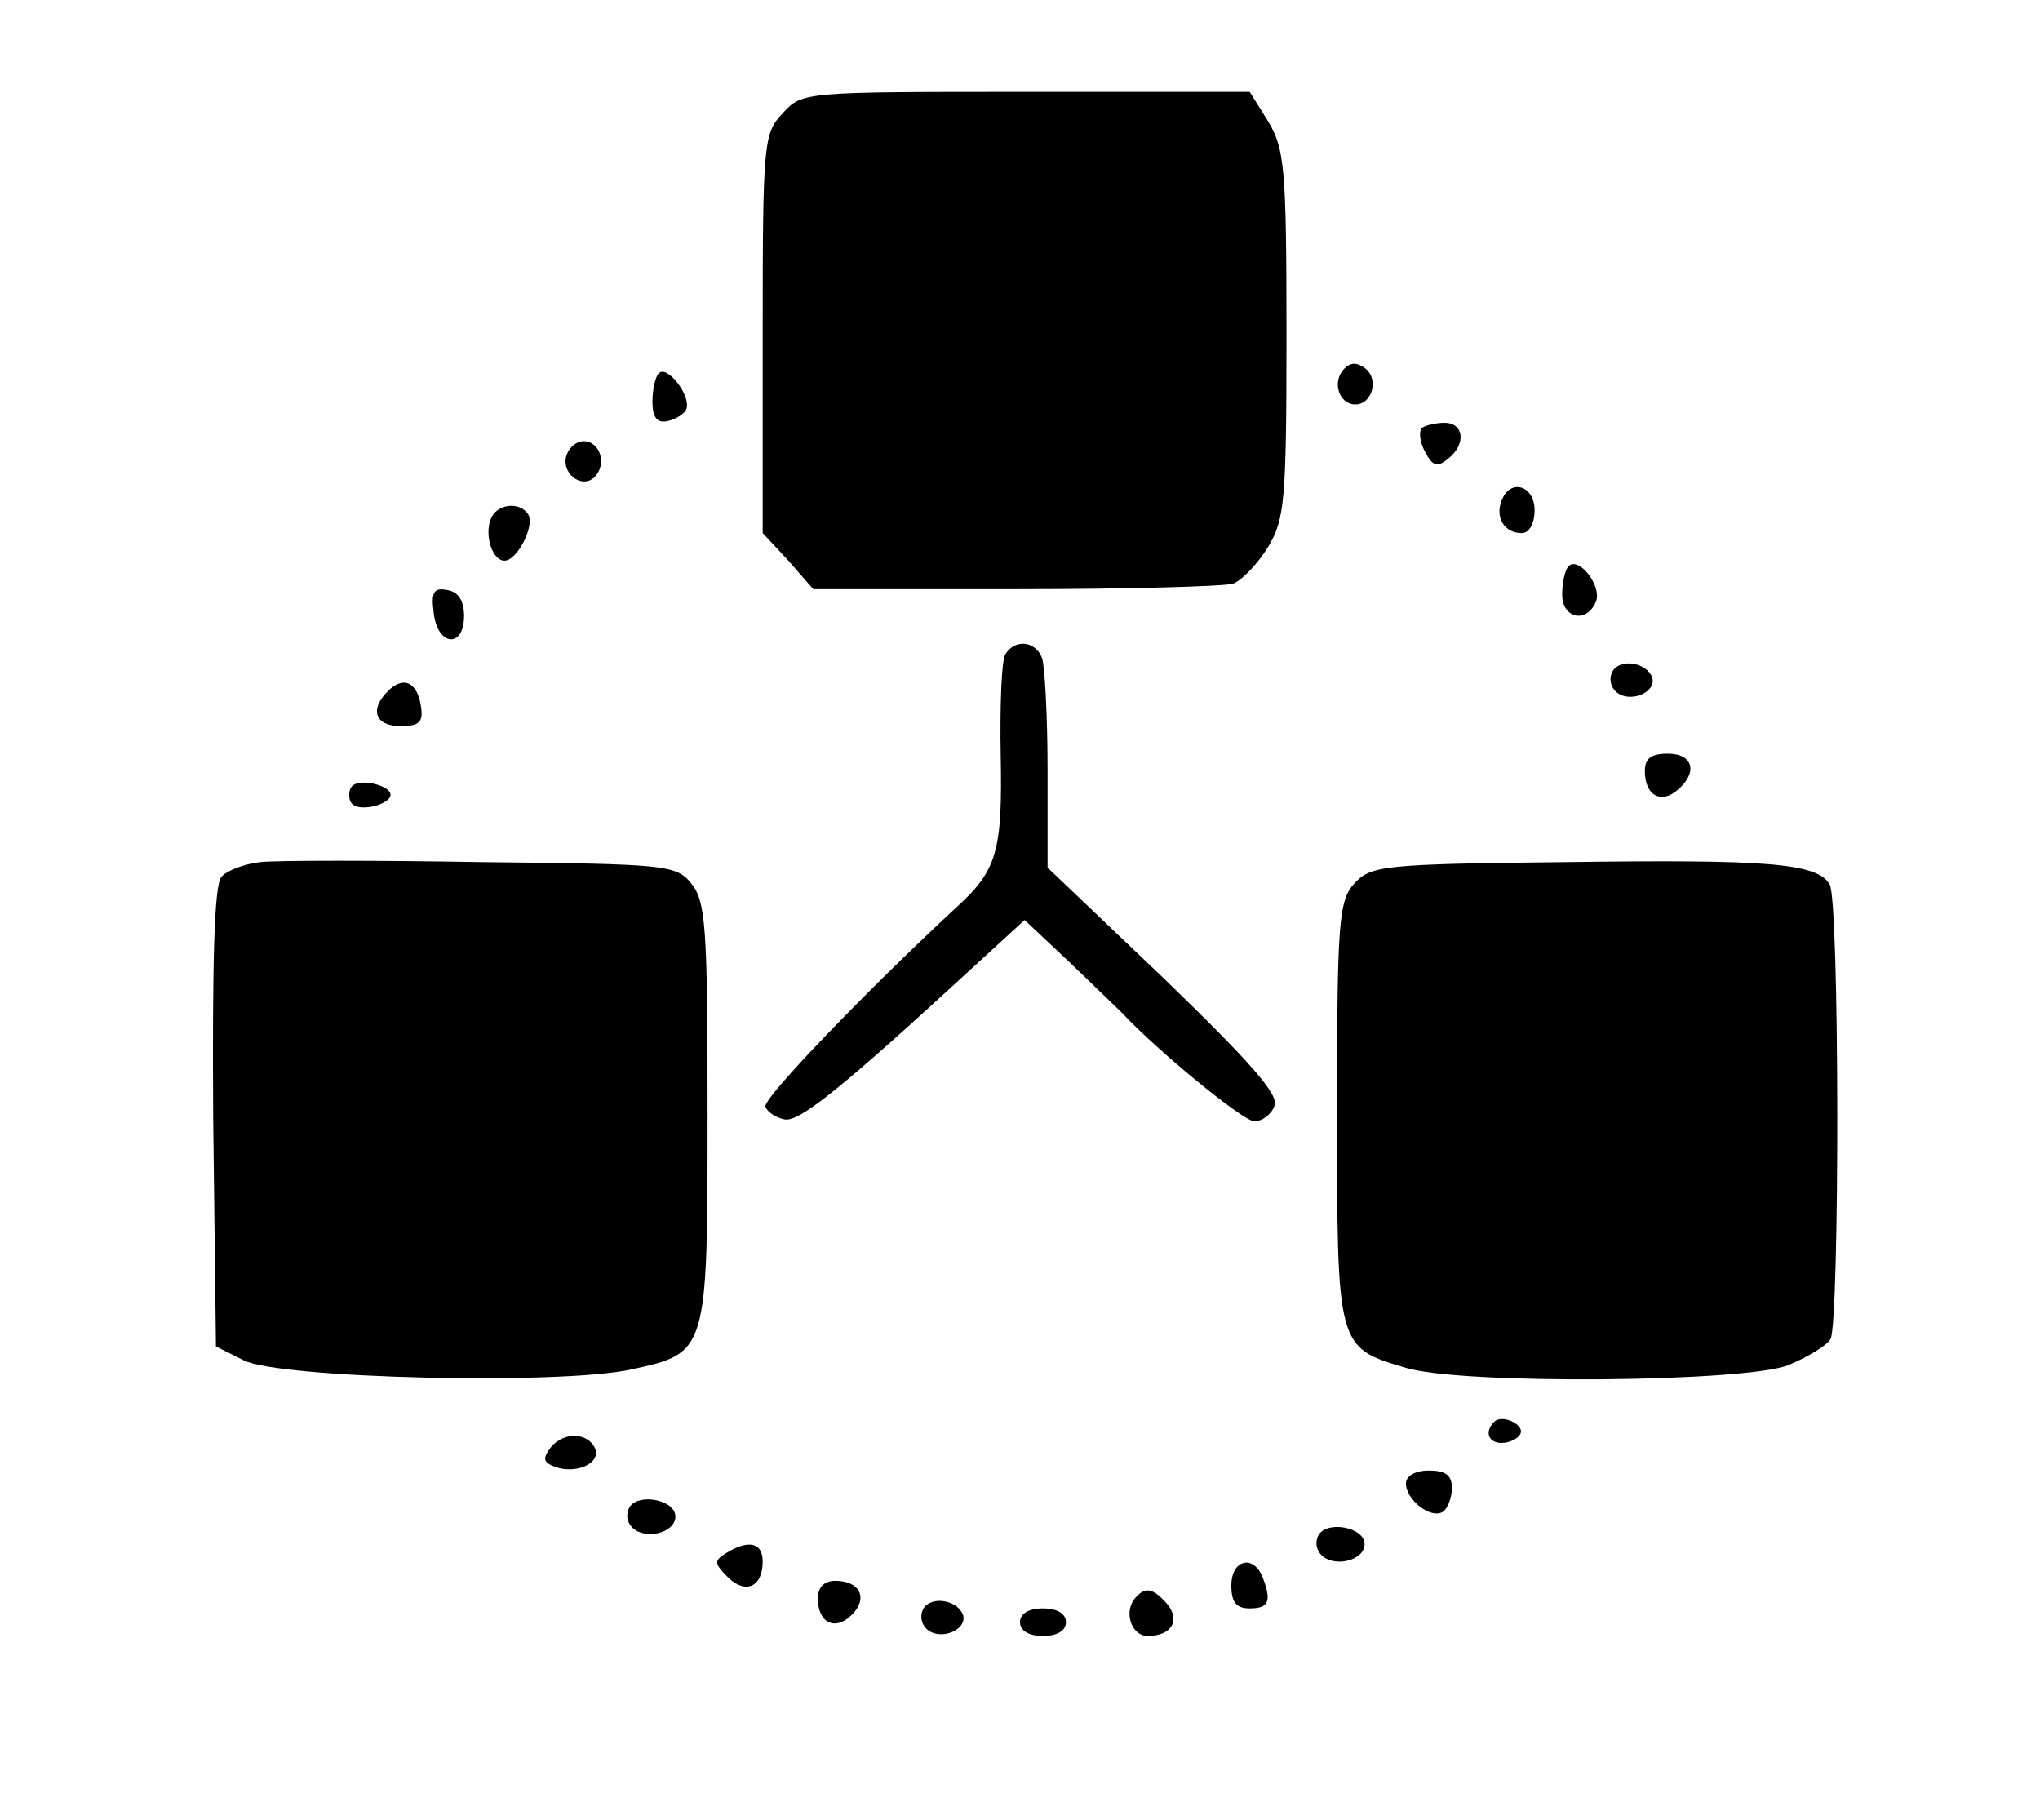 <?xml version="1.0" standalone="no"?>
<!DOCTYPE svg PUBLIC "-//W3C//DTD SVG 20010904//EN"
 "http://www.w3.org/TR/2001/REC-SVG-20010904/DTD/svg10.dtd">
<svg version="1.0" xmlns="http://www.w3.org/2000/svg"
 width="222pt" height="198pt" viewBox="0 0 222 198"
 preserveAspectRatio="xMidYMid meet">
<g transform="translate(0,198) scale(0.1,-0.1)"
fill="#000000" stroke="none">
<path d="M852 1857 c-21 -22 -22 -31 -22 -240 l0 -217 28 -30 27 -31 220 0
c121 0 228 3 237 6 10 4 27 22 38 40 18 30 20 49 20 231 0 181 -2 202 -20 232
l-20 32 -243 0 c-242 0 -244 0 -265 -23z"/>
<path d="M1463 1579 c-14 -14 -6 -39 12 -39 18 0 26 27 11 39 -9 7 -16 7 -23
0z"/>
<path d="M717 1574 c-4 -4 -7 -18 -7 -31 0 -17 5 -24 17 -21 9 2 18 8 20 13 5
15 -21 48 -30 39z"/>
<path d="M1547 1514 c-3 -4 -2 -15 4 -26 8 -15 13 -17 25 -7 20 16 17 39 -4
39 -10 0 -22 -3 -25 -6z"/>
<path d="M617 1486 c-8 -20 16 -39 30 -25 14 14 6 39 -12 39 -7 0 -15 -6 -18
-14z"/>
<path d="M1634 1435 c-7 -18 3 -35 22 -35 8 0 14 10 14 25 0 27 -27 35 -36 10z"/>
<path d="M534 1415 c-7 -18 2 -45 15 -45 14 0 33 38 26 50 -9 15 -35 12 -41
-5z"/>
<path d="M1707 1364 c-4 -4 -7 -18 -7 -31 0 -26 27 -32 37 -7 6 17 -19 49 -30
38z"/>
<path d="M472 1313 c4 -36 33 -39 33 -3 0 16 -6 26 -18 28 -15 3 -18 -2 -15
-25z"/>
<path d="M1094 1268 c-4 -6 -6 -55 -5 -110 2 -104 -4 -125 -48 -165 -95 -88
-211 -208 -208 -217 2 -6 11 -12 21 -14 16 -3 63 35 201 162 l60 55 50 -47
c27 -26 52 -50 55 -53 40 -43 133 -119 145 -119 9 0 19 8 22 17 5 12 -27 48
-120 138 l-127 121 0 106 c0 59 -3 113 -6 122 -7 19 -30 21 -40 4z"/>
<path d="M1755 1250 c-4 -7 -3 -16 3 -22 14 -14 45 -2 40 15 -6 16 -34 21 -43
7z"/>
<path d="M422 1228 c-20 -20 -14 -38 14 -38 20 0 25 4 22 22 -4 26 -19 33 -36
16z"/>
<path d="M1790 1141 c0 -26 17 -36 35 -21 23 19 18 40 -10 40 -18 0 -25 -5
-25 -19z"/>
<path d="M380 1115 c0 -11 7 -15 23 -13 12 2 22 8 22 13 0 6 -10 11 -22 13
-16 2 -23 -2 -23 -13z"/>
<path d="M283 1042 c-17 -2 -36 -9 -42 -16 -8 -9 -10 -93 -9 -262 l3 -249 30
-15 c39 -20 346 -27 422 -10 83 18 83 18 83 281 0 201 -2 229 -18 248 -16 20
-28 21 -227 23 -116 2 -224 2 -242 0z"/>
<path d="M1704 1042 c-200 -2 -212 -4 -230 -23 -17 -19 -19 -40 -19 -249 0
-256 0 -256 74 -278 60 -19 373 -16 418 3 21 9 41 21 45 28 10 16 10 479 -1
495 -14 23 -68 27 -287 24z"/>
<path d="M1626 433 c-11 -11 -6 -23 8 -23 8 0 17 4 20 9 7 10 -19 23 -28 14z"/>
<path d="M600 406 c-10 -13 -9 -17 4 -22 22 -8 49 3 44 19 -7 18 -33 20 -48 3z"/>
<path d="M1530 366 c0 -18 27 -39 40 -31 5 3 10 15 10 26 0 14 -7 19 -25 19
-15 0 -25 -6 -25 -14z"/>
<path d="M685 340 c-4 -7 -3 -16 3 -22 14 -14 47 -6 47 12 0 18 -40 26 -50 10z"/>
<path d="M1435 310 c-4 -7 -3 -16 3 -22 14 -14 47 -6 47 12 0 18 -40 26 -50
10z"/>
<path d="M790 290 c-13 -8 -13 -11 2 -26 19 -19 38 -11 38 17 0 21 -16 24 -40
9z"/>
<path d="M1340 255 c0 -18 5 -25 20 -25 21 0 24 8 14 34 -10 25 -34 19 -34 -9z"/>
<path d="M890 241 c0 -27 19 -36 37 -18 18 18 9 37 -18 37 -12 0 -19 -7 -19
-19z"/>
<path d="M1237 243 c-15 -14 -7 -43 12 -43 26 0 36 17 21 35 -14 16 -23 19
-33 8z"/>
<path d="M1005 230 c-4 -7 -3 -16 3 -22 14 -14 45 -2 40 15 -6 16 -34 21 -43
7z"/>
<path d="M1110 215 c0 -9 9 -15 25 -15 16 0 25 6 25 15 0 9 -9 15 -25 15 -16
0 -25 -6 -25 -15z"/>
</g>
</svg>
